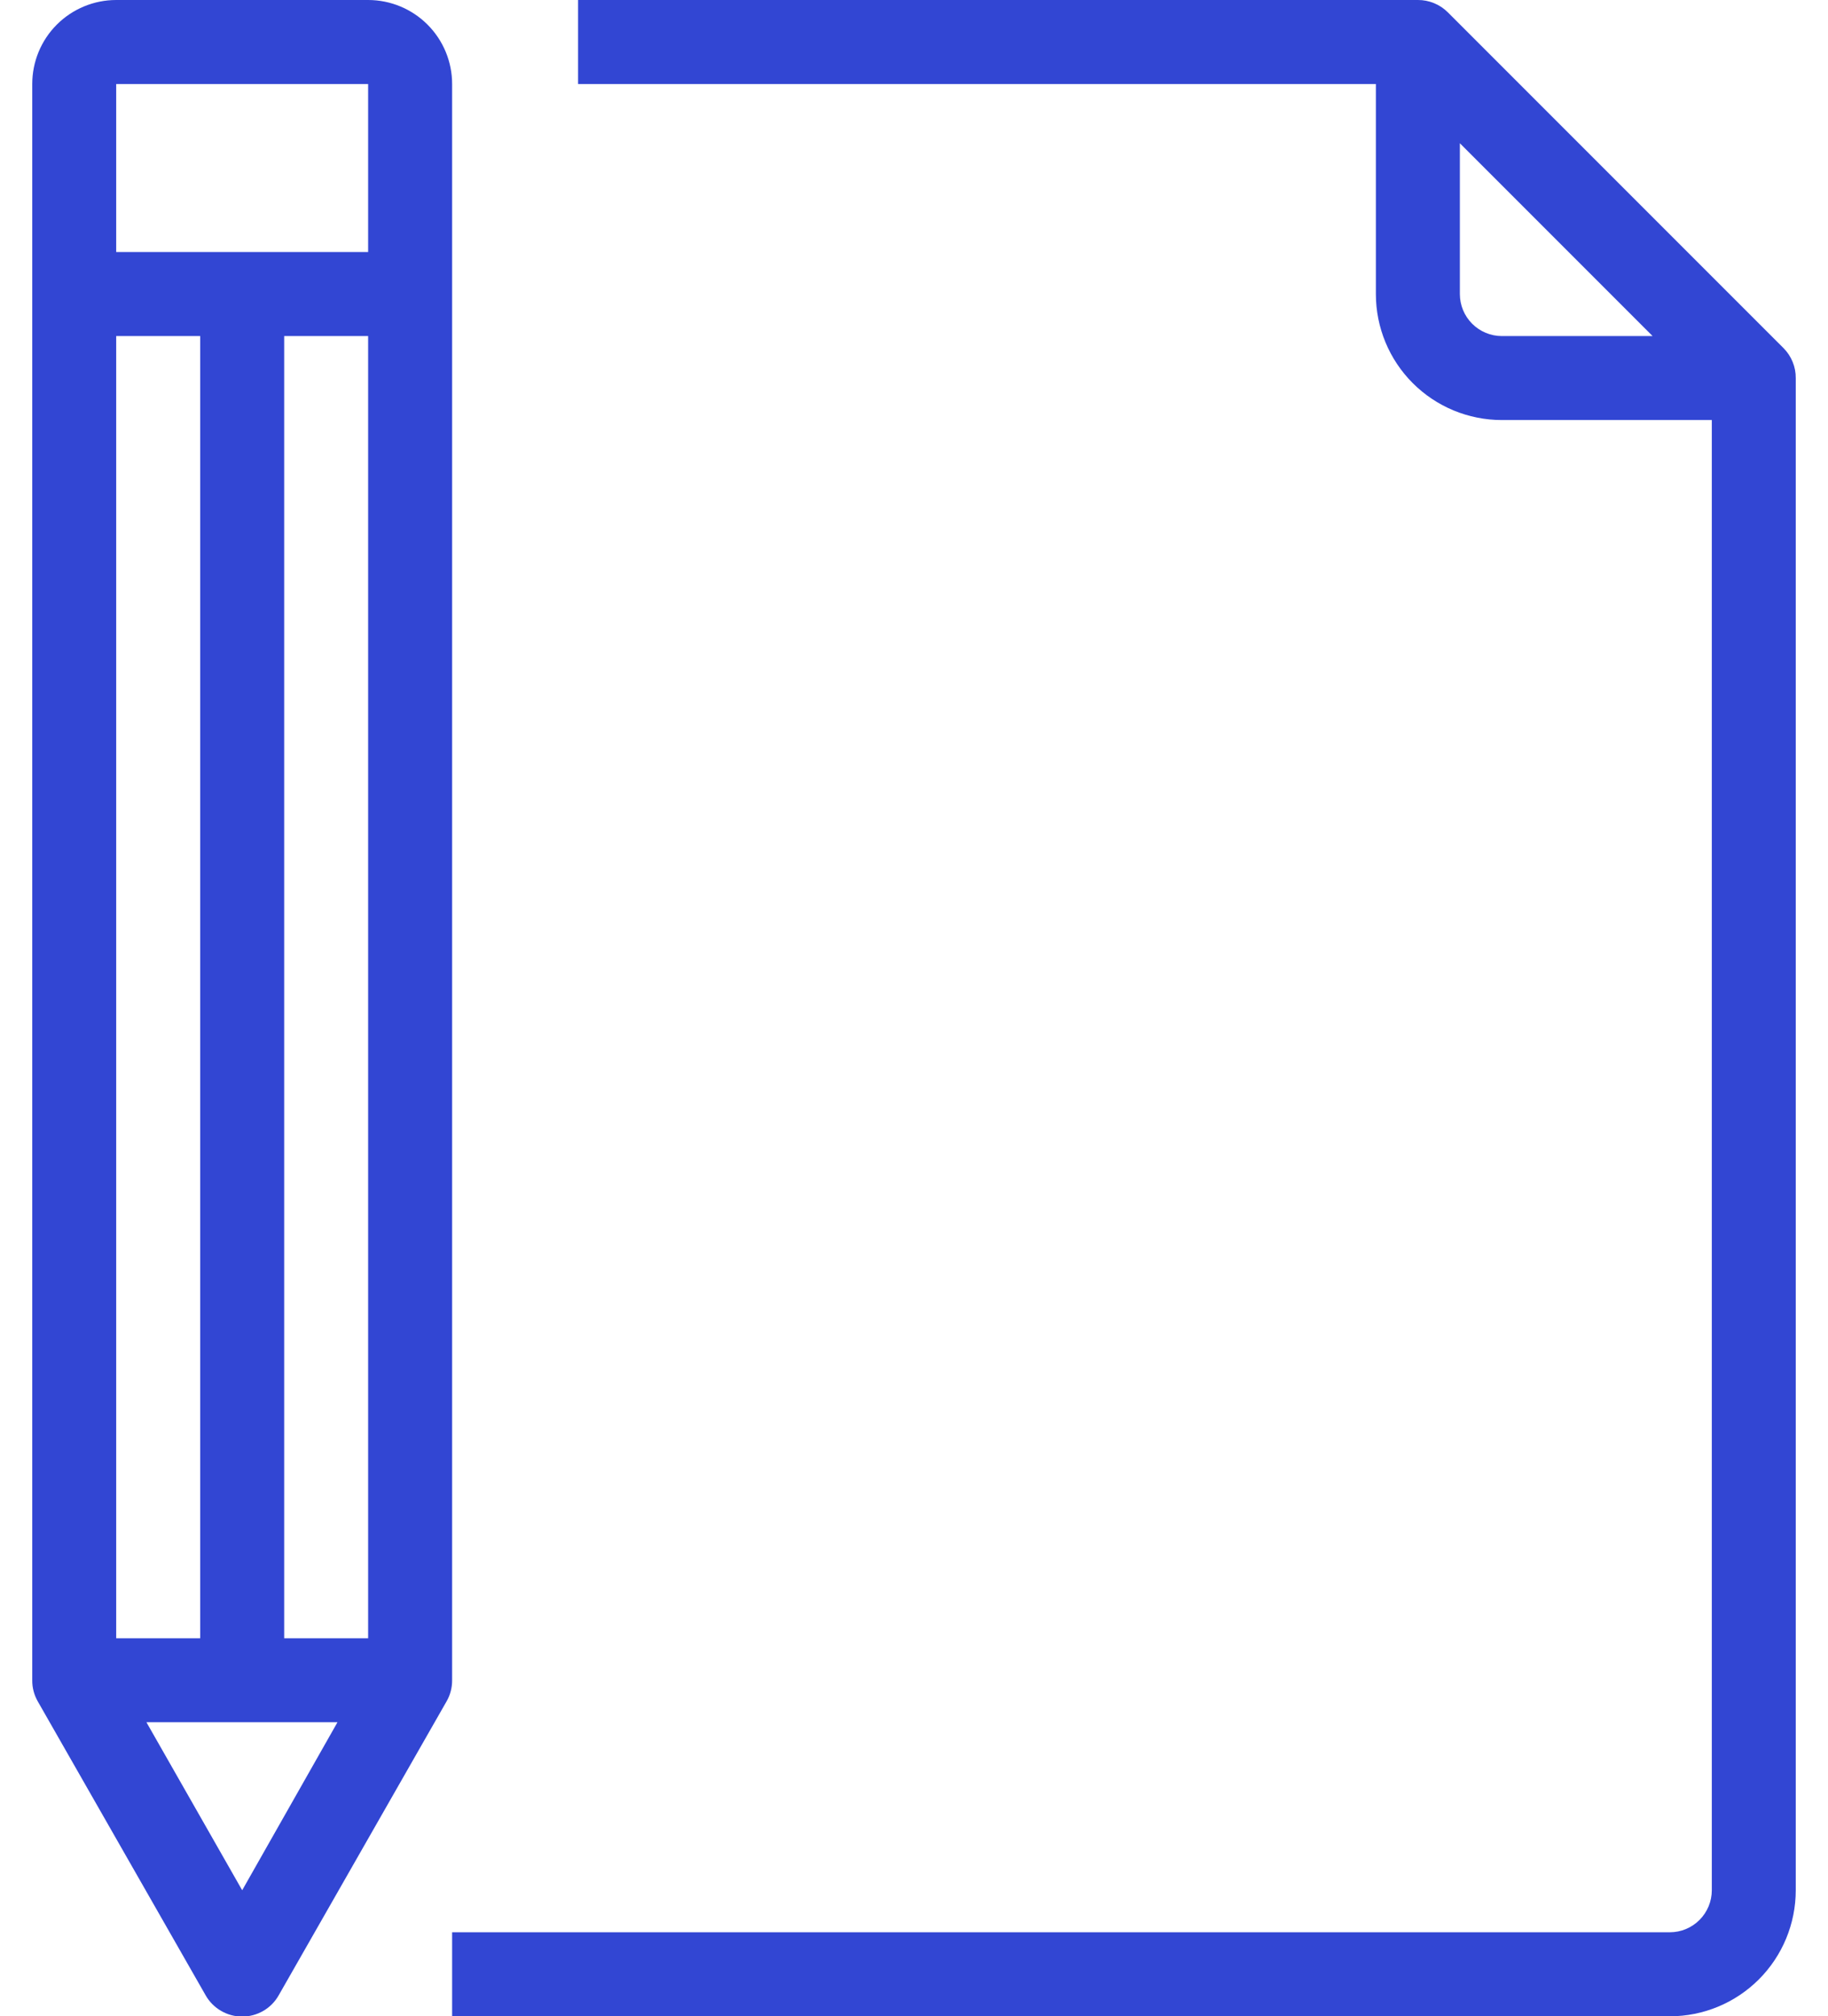 <svg width="39" height="43" viewBox="0 0 39 43" fill="none" xmlns="http://www.w3.org/2000/svg">
<path d="M38.053 7.426L30.886 0.26C30.802 0.177 30.703 0.111 30.594 0.067C30.485 0.022 30.368 -0.001 30.25 1.49732e-05H12.333V1.792H29.354V6.271C29.354 6.984 29.637 7.667 30.141 8.171C30.645 8.675 31.329 8.958 32.042 8.958H36.521V40.312C36.521 40.55 36.426 40.778 36.258 40.946C36.09 41.114 35.863 41.208 35.625 41.208H9.646V43H35.625C36.338 43 37.021 42.717 37.525 42.213C38.029 41.709 38.312 41.025 38.312 40.312V8.063C38.313 7.945 38.291 7.828 38.246 7.719C38.202 7.609 38.136 7.51 38.053 7.426ZM32.042 7.167C31.804 7.167 31.576 7.072 31.408 6.904C31.24 6.736 31.146 6.508 31.146 6.271V3.055L35.258 7.167H32.042Z" fill="#3246D3"/>
<path d="M9.646 1.792C9.646 1.316 9.457 0.861 9.121 0.525C8.785 0.189 8.329 0 7.854 0L2.479 0C2.004 0 1.548 0.189 1.212 0.525C0.876 0.861 0.688 1.316 0.688 1.792V35.833C0.686 35.99 0.727 36.145 0.804 36.281L4.387 42.552C4.465 42.69 4.579 42.805 4.716 42.884C4.853 42.964 5.008 43.006 5.167 43.006C5.325 43.006 5.481 42.964 5.618 42.884C5.755 42.805 5.868 42.69 5.946 42.552L9.529 36.281C9.607 36.145 9.647 35.99 9.646 35.833V1.792ZM2.479 7.167H4.271V34.938H2.479V7.167ZM5.167 40.312L3.124 36.729H7.2L5.167 40.312ZM7.854 34.938H6.063V7.167H7.854V34.938ZM7.854 5.375H2.479V1.792H7.854V5.375Z" fill="#3246D3"/>
</svg>
